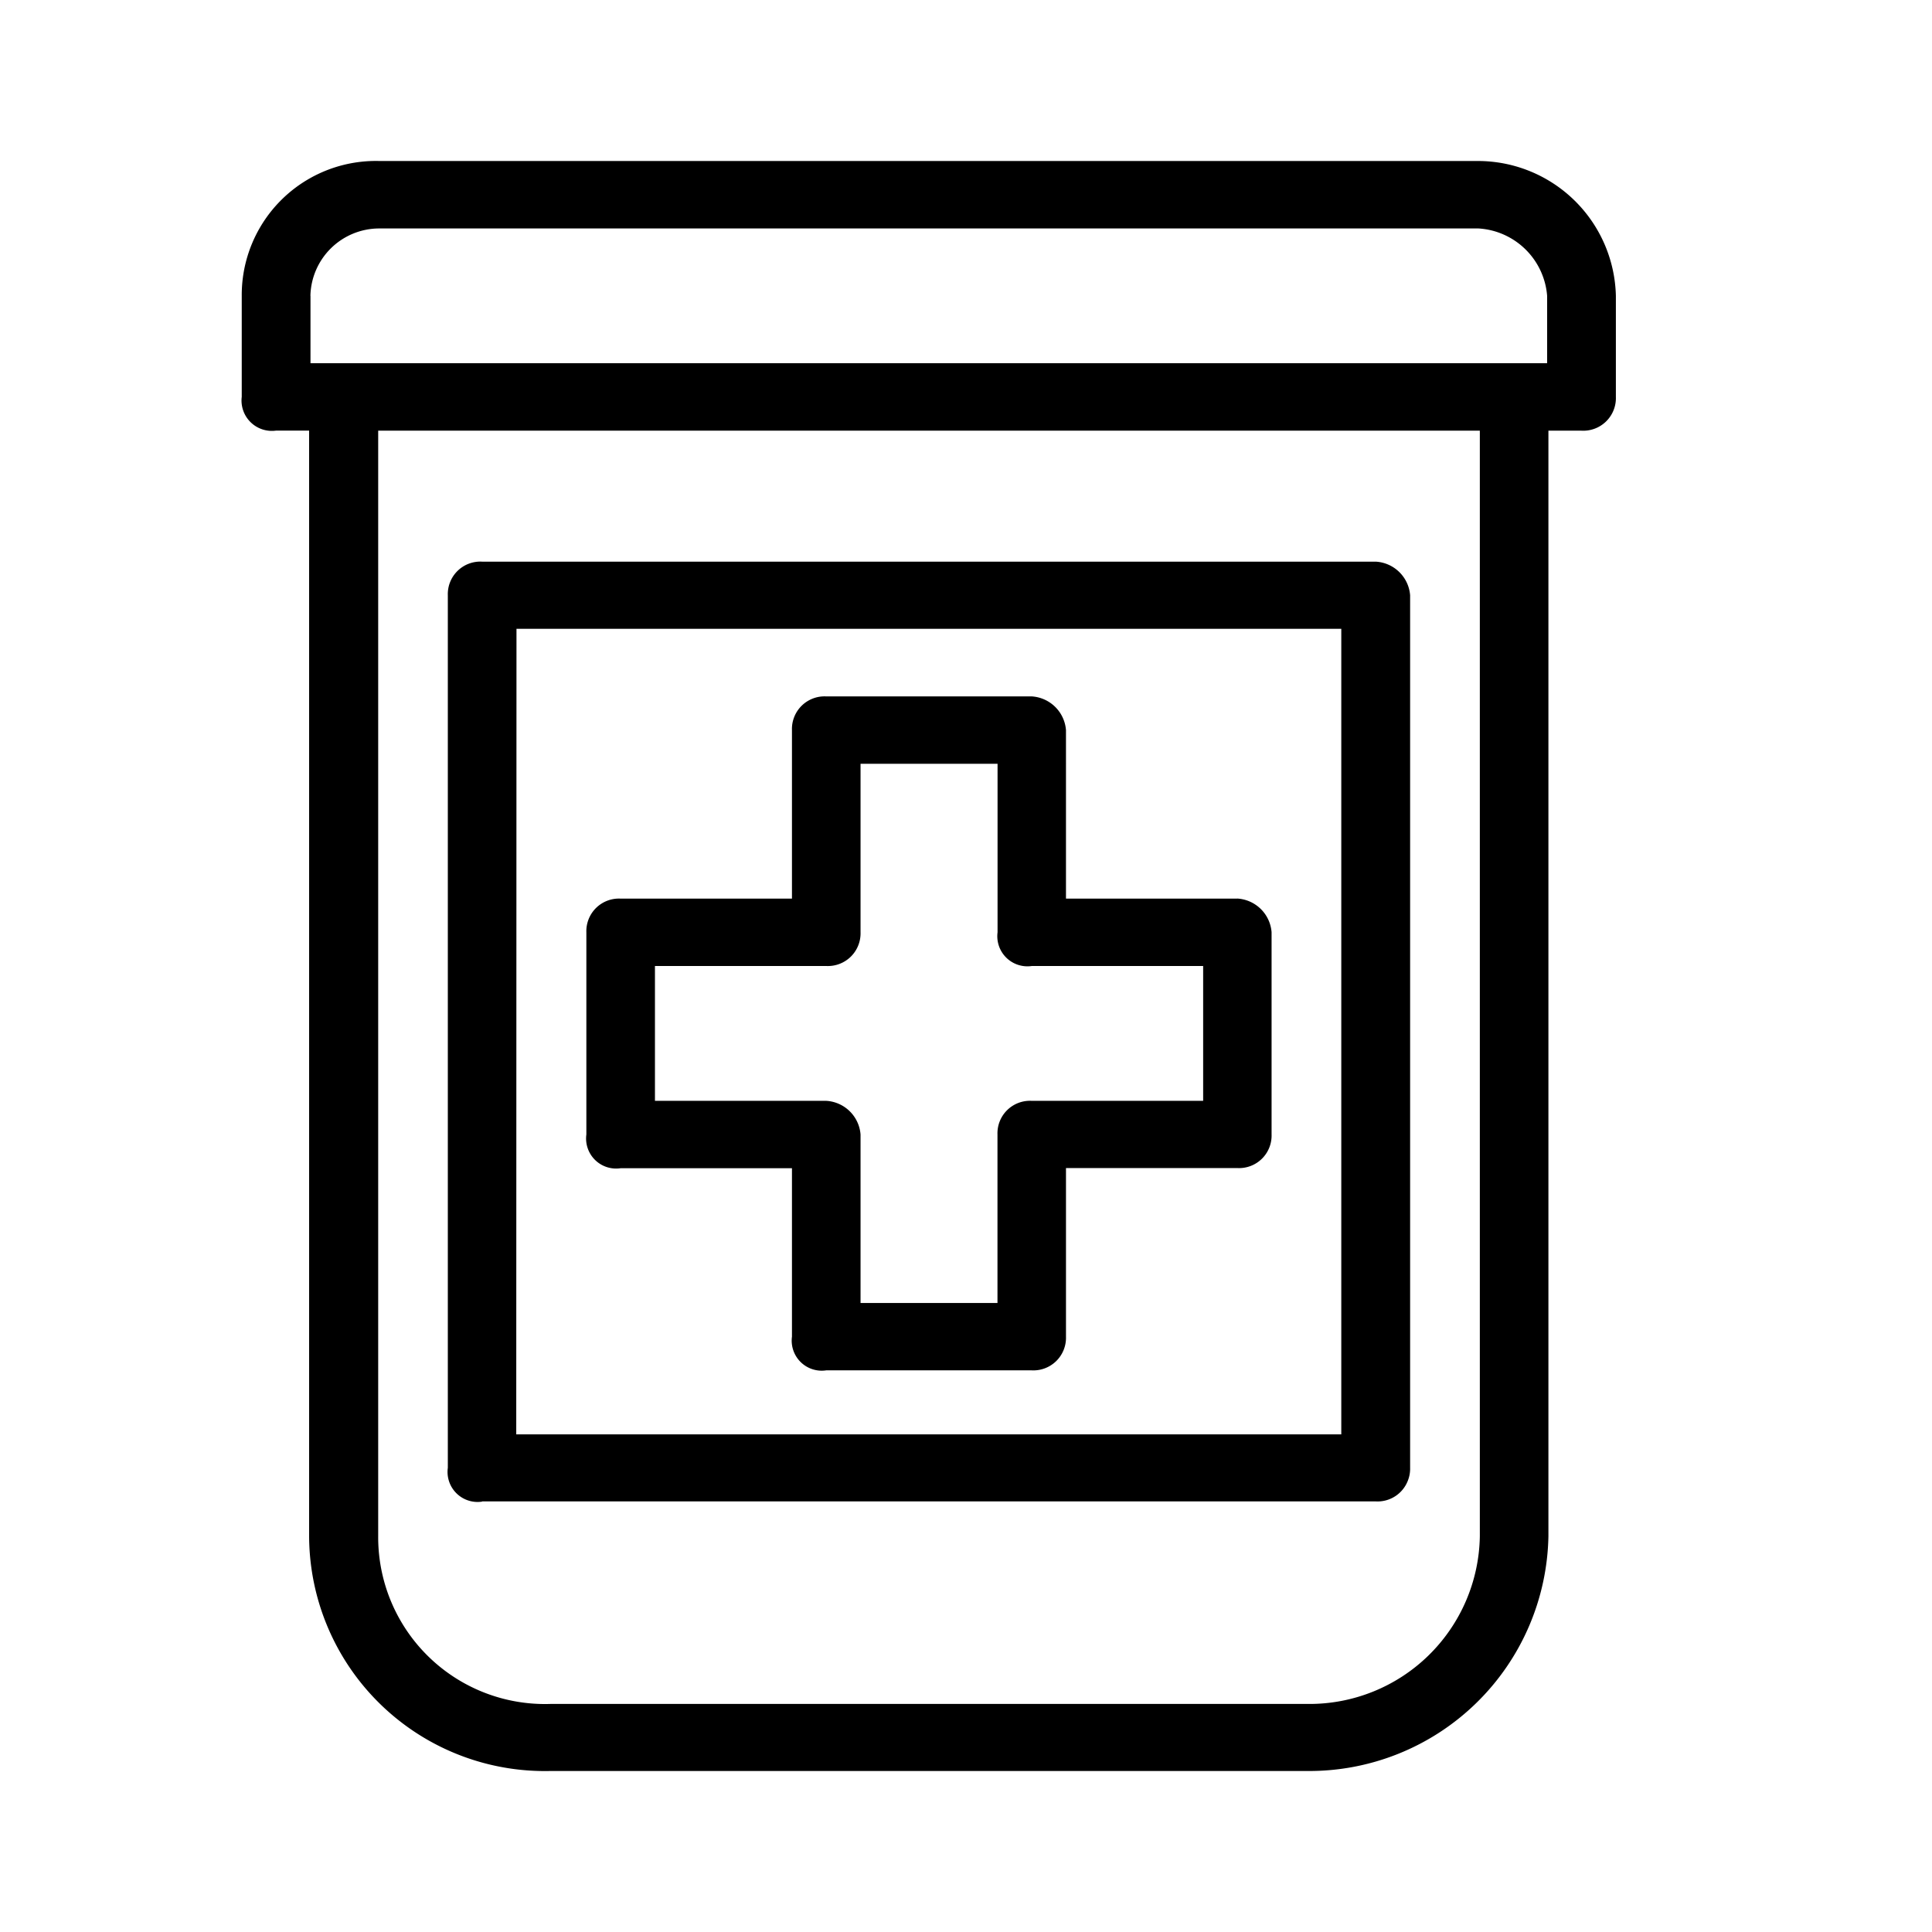<svg xmlns="http://www.w3.org/2000/svg" width="24" height="24" fill="none" viewBox="0 0 24 24">
  <path fill="#000" fill-rule="evenodd" d="M18.366 2H4.71a1.666 1.666 0 0 0-1.707 1.675V4.93a.377.377 0 0 0 .427.419h.41v13.735A2.928 2.928 0 0 0 6.834 22h9.408a2.972 2.972 0 0 0 2.993-2.915V5.35h.41a.405.405 0 0 0 .428-.419V3.675A1.715 1.715 0 0 0 18.366 2ZM3.856 3.675a.856.856 0 0 1 .854-.837h13.656a.91.91 0 0 1 .853.837v.837H3.857v-.837Zm14.527 15.41a2.117 2.117 0 0 1-2.139 2.082H6.837a2.072 2.072 0 0 1-2.139-2.082V5.35h13.685v13.736ZM5.99 18.651h11.1a.403.403 0 0 0 .397-.253.404.404 0 0 0 .03-.164V7.394a.454.454 0 0 0-.427-.417H5.99a.404.404 0 0 0-.427.417v10.84a.373.373 0 0 0 .424.42l.003-.003Zm.426-10.84h10.246v10.007H6.413L6.416 7.81Zm8.954 3.352h-2.128V9.07a.455.455 0 0 0-.425-.419h-2.554a.405.405 0 0 0-.425.419v2.093H7.71a.405.405 0 0 0-.426.419v2.511a.373.373 0 0 0 .426.419h2.128v2.093a.373.373 0 0 0 .425.418h2.554a.405.405 0 0 0 .425-.418V14.51h2.128a.404.404 0 0 0 .426-.418V11.58a.454.454 0 0 0-.429-.418h.003Zm-.425 2.512h-2.128a.404.404 0 0 0-.426.418v2.093H10.69v-2.093a.454.454 0 0 0-.426-.418H8.136V12h2.128a.406.406 0 0 0 .426-.418V9.488h1.702v2.094a.374.374 0 0 0 .426.418h2.128v1.675Z" clip-rule="evenodd"/>
</svg>
